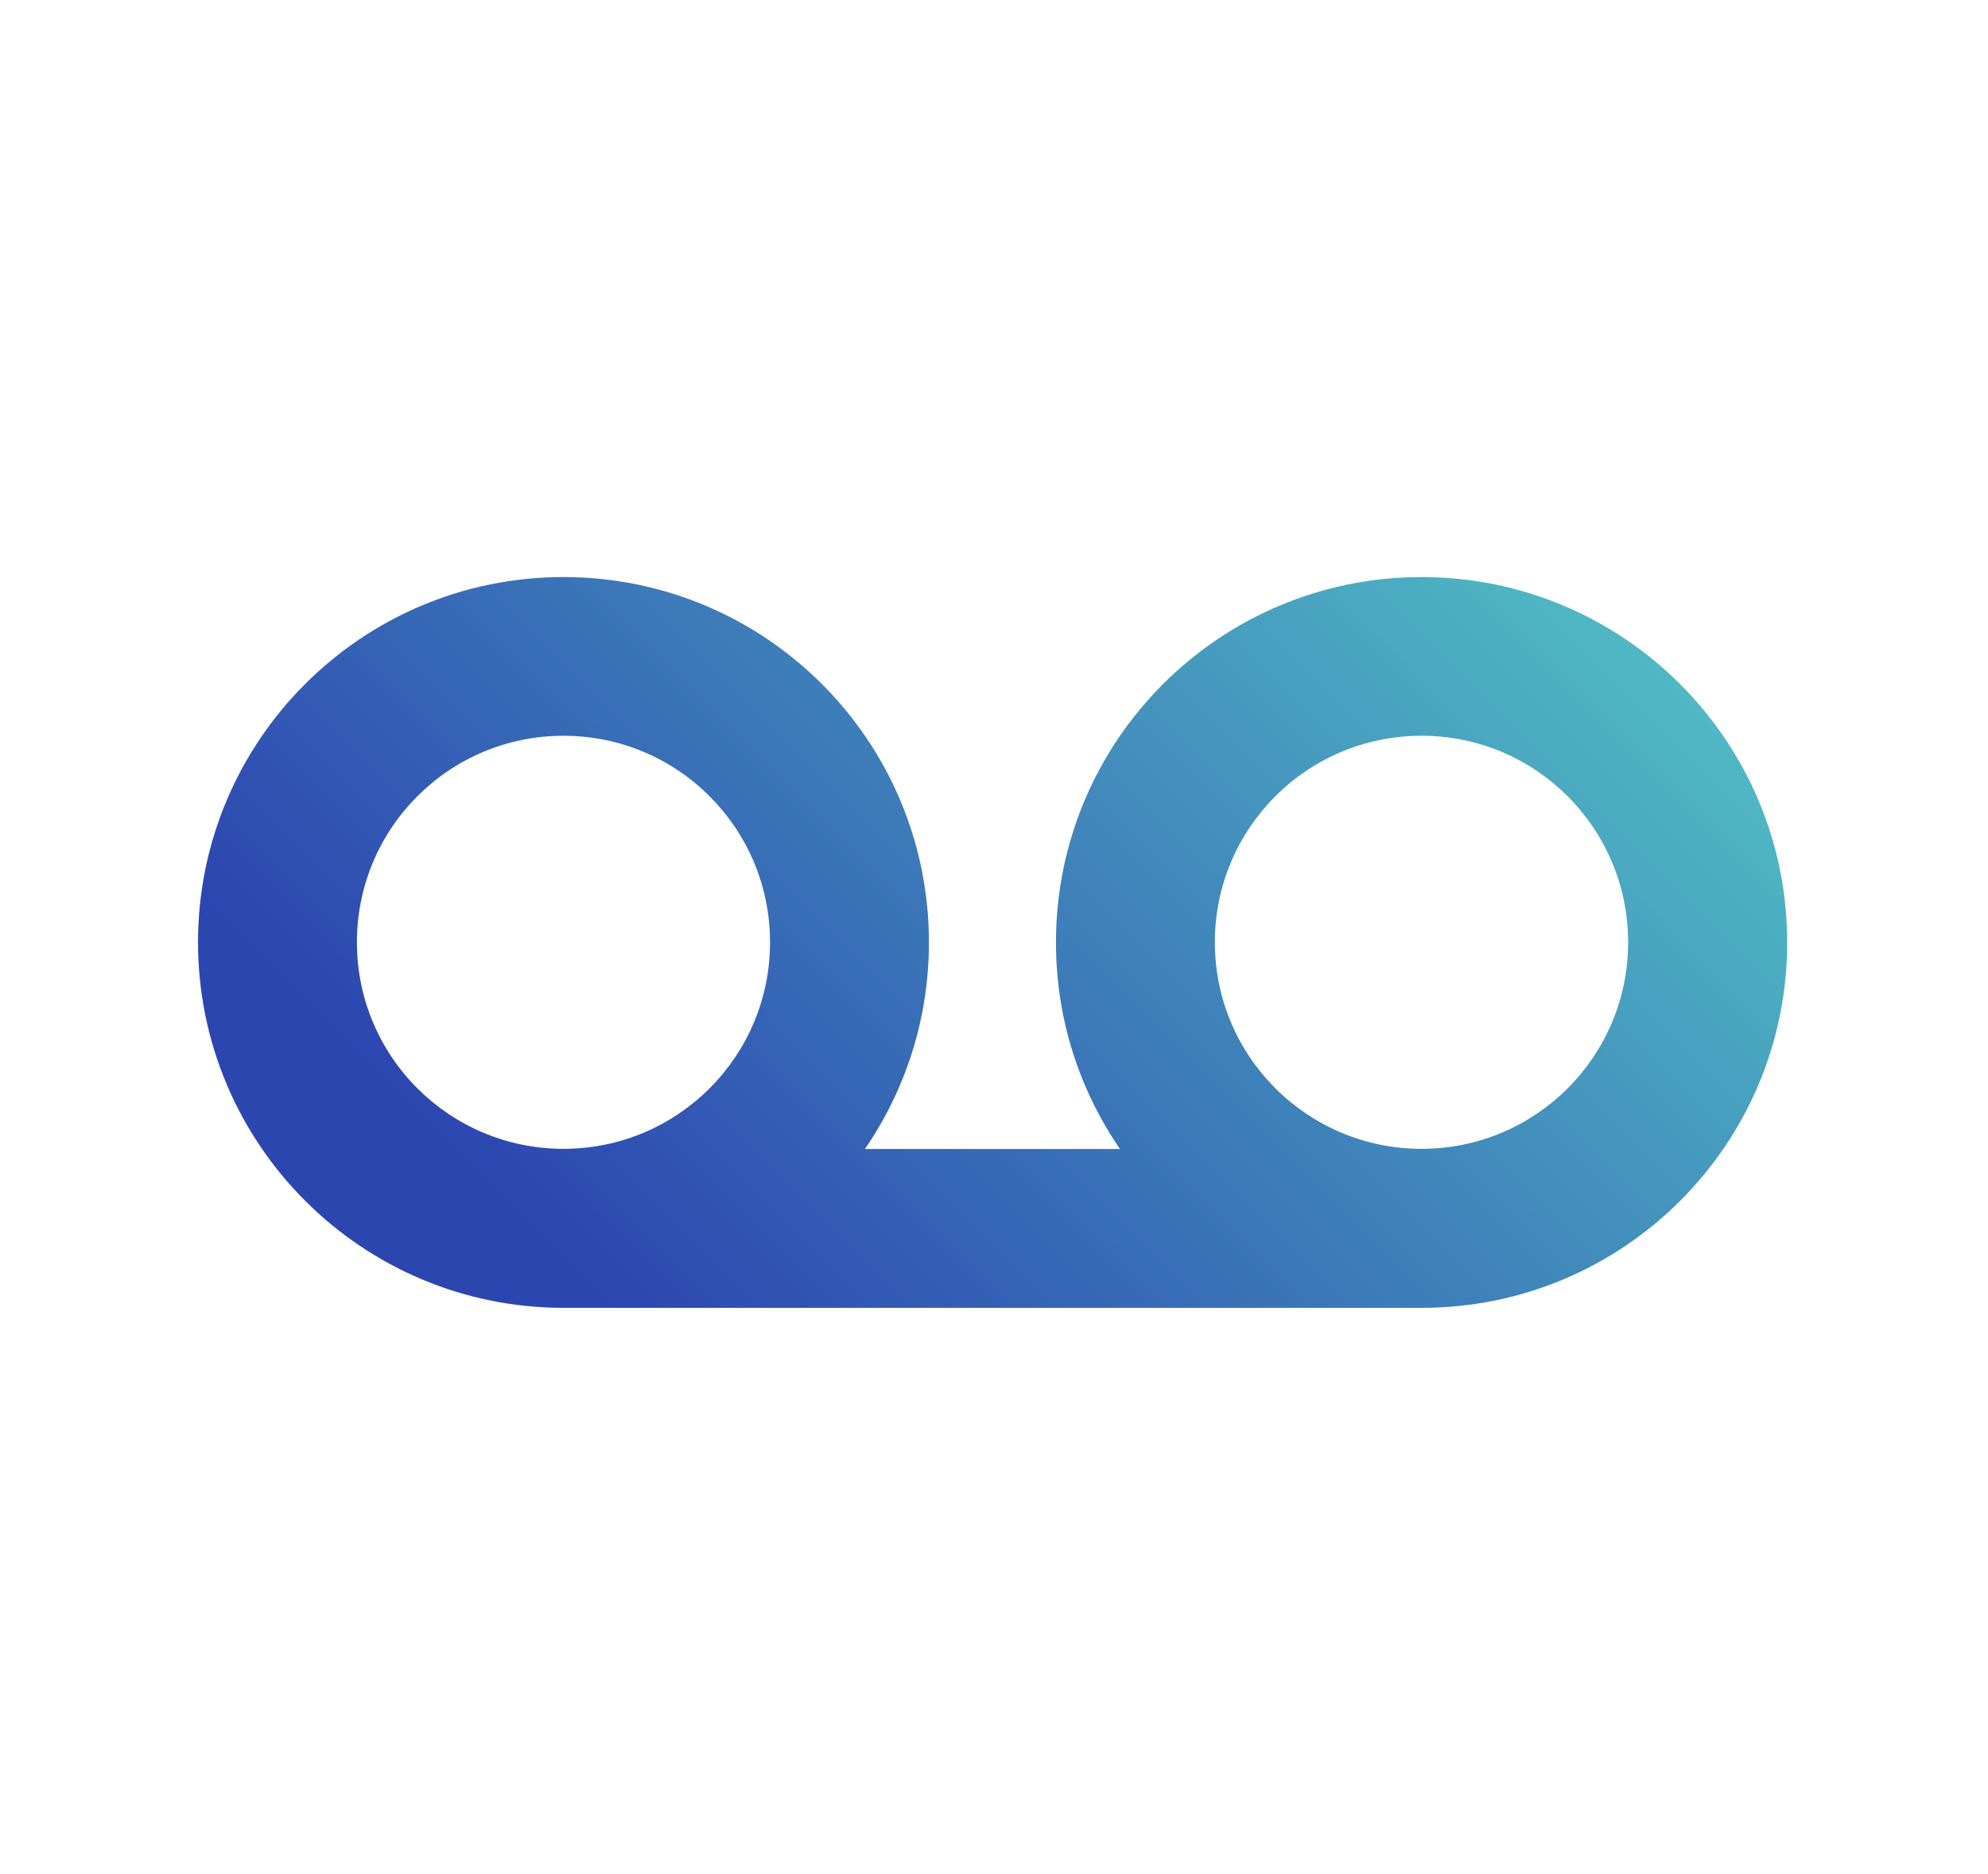 <?xml version="1.0" encoding="utf-8"?>
<!-- Generator: Adobe Illustrator 18.1.1, SVG Export Plug-In . SVG Version: 6.00 Build 0)  -->
<svg version="1.1" id="Mic" xmlns="http://www.w3.org/2000/svg" xmlns:xlink="http://www.w3.org/1999/xlink" x="0px" y="0px"
	 viewBox="0 896.5 1280 1207" enable-background="new 0 896.5 1280 1207" xml:space="preserve">
<linearGradient id="SVGID_1_" gradientUnits="userSpaceOnUse" x1="398.536" y1="1743.864" x2="1007.556" y2="1134.844">
	<stop  offset="0" style="stop-color:#2C46B0"/>
	<stop  offset="1" style="stop-color:#54C6C6"/>
</linearGradient>
<path fill="url(#SVGID_1_)" d="M915.3,1268.1c-130,0-235.4,105.3-235.4,235.3c0,49.4,15.2,95.1,41.2,133H556.9
	c26-37.9,41.2-83.6,41.2-133c0-130-105.3-235.3-235.3-235.3c-129.9,0-235.3,105.3-235.3,235.3c0.1,129.9,105.4,235.3,235.4,235.3
	h552.5c129.9,0,235.3-105.3,235.3-235.3S1045.2,1268.1,915.3,1268.1z M229.8,1503.3c0-73.5,59.5-133,133-133s133,59.5,133,133
	c0,73.5-59.5,133-133,133S229.8,1576.8,229.8,1503.3z M915.3,1636.3c-73.5,0-133.1-59.5-133.1-133c0-73.5,59.5-133,133.1-133
	c73.4,0,133,59.5,133,133C1048.3,1576.8,988.8,1636.3,915.3,1636.3z"/>
</svg>
